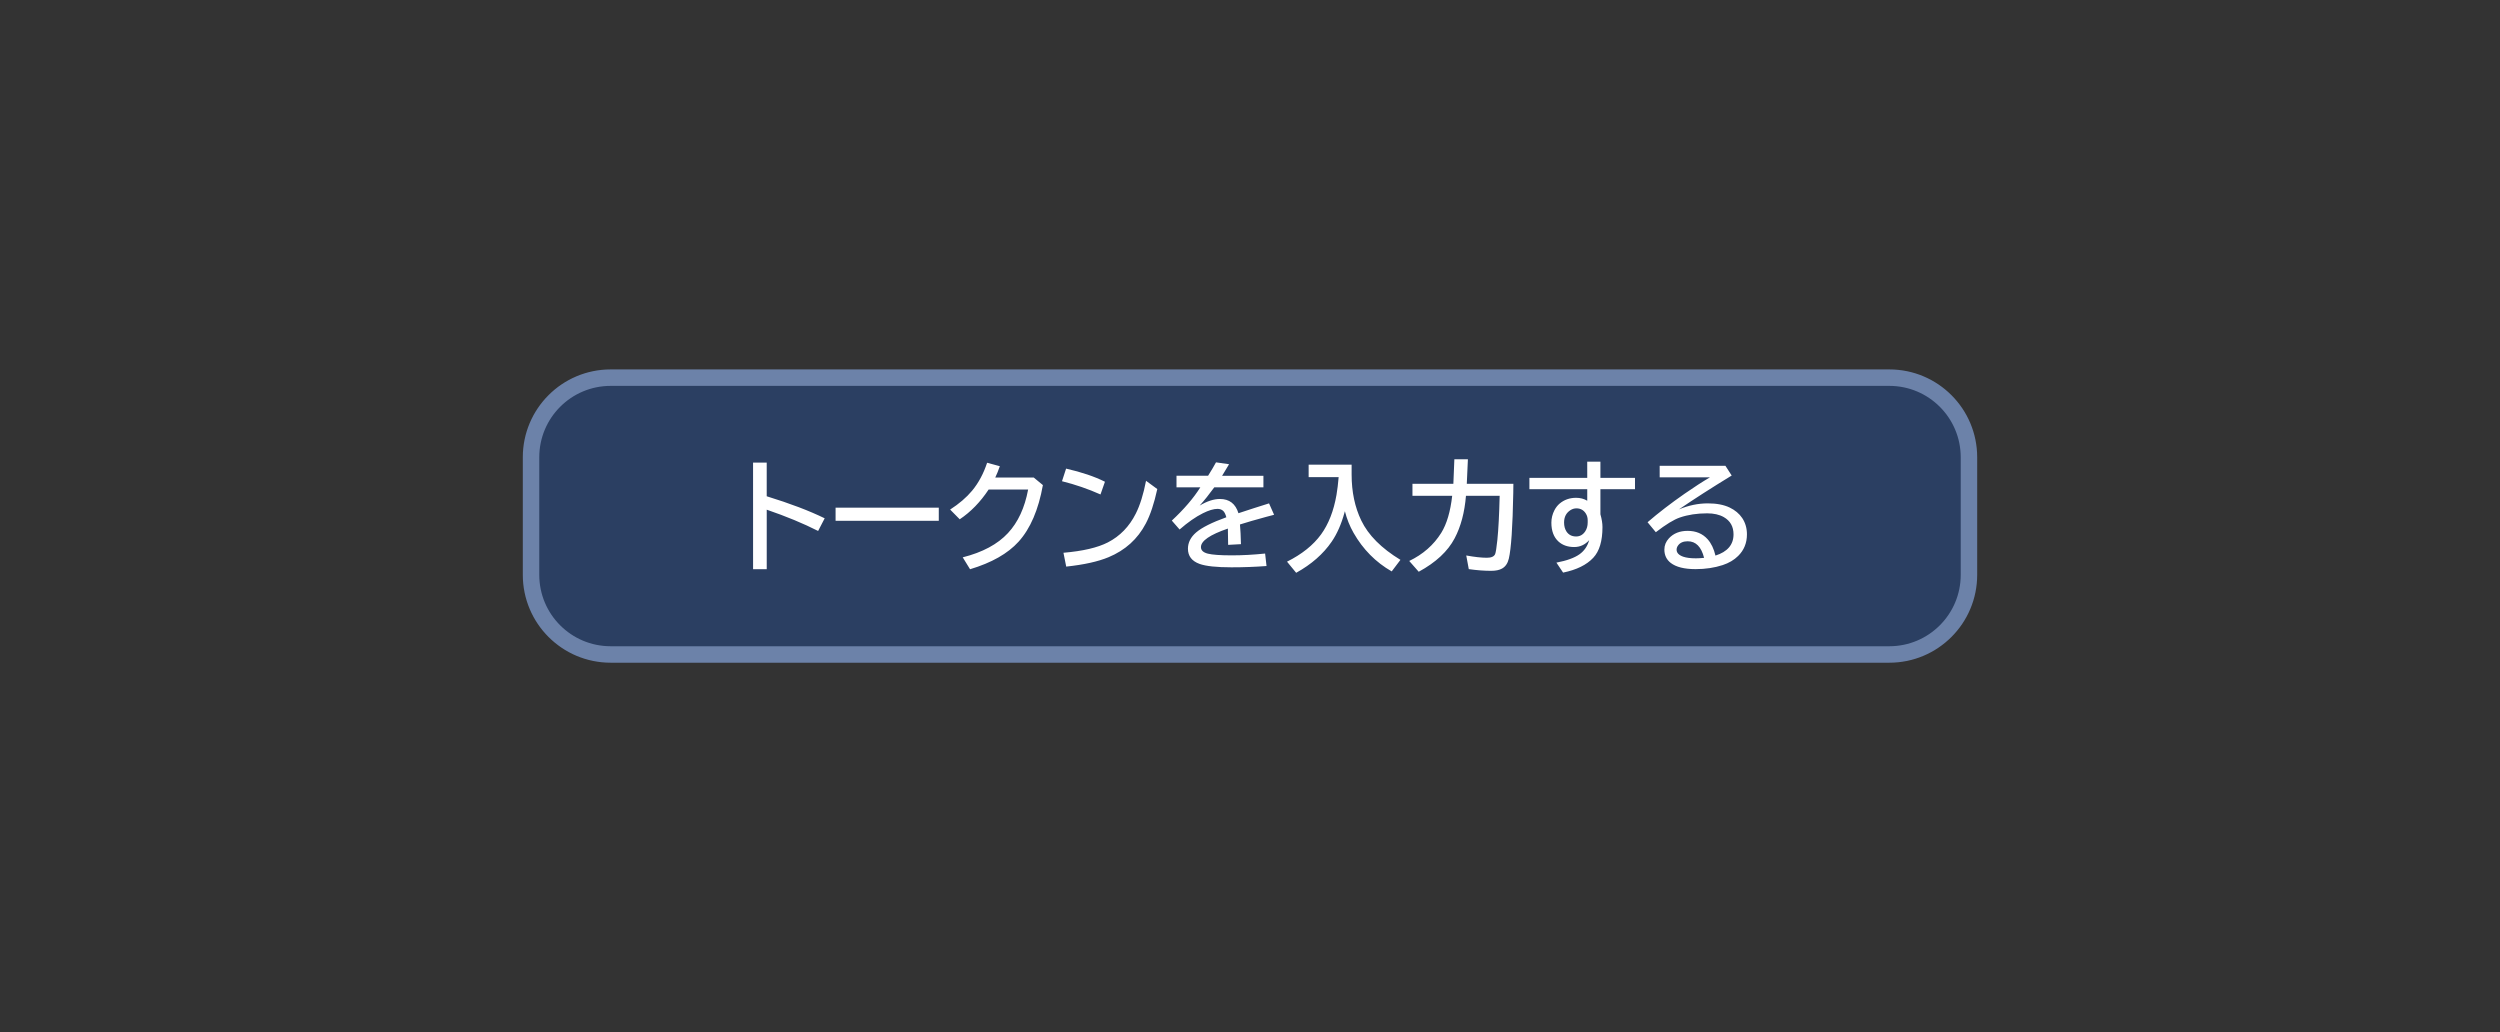 <svg version="1.1" xmlns="http://www.w3.org/2000/svg" xmlns:xlink="http://www.w3.org/1999/xlink" width="200.89" height="82.936" viewBox="0,0,200.89,82.936"><rect x="0" y="0" width="200.89" height="82.936" fill="#333333" stroke="none"/><g transform="translate(-139.555,-138.532)"><g stroke-miterlimit="10"><g><path d="M188.626,191.123c-3.534,0 -6.399,-2.865 -6.399,-6.399v-9.447c0,-3.534 2.865,-6.399 6.399,-6.399h102.747c3.534,0 6.399,2.865 6.399,6.399v9.447c0,3.534 -2.865,6.399 -6.399,6.399z" fill="#2b3f62" stroke="#6c82a9" stroke-width="1.323"/><path d="M200.068,175.707h1.097v2.703c1.874,0.578 3.427,1.168 4.658,1.771l-0.527,1.017c-1.181,-0.6 -2.557,-1.17 -4.13,-1.71v4.785h-1.097zM206.699,179.324h8.293v1.06h-8.293zM222.622,176.904l0.735,0.608c-0.355,1.984 -1.006,3.501 -1.954,4.549c-0.863,0.954 -2.163,1.692 -3.899,2.213l-0.589,-0.956c1.592,-0.402 2.804,-1.052 3.636,-1.95c0.807,-0.867 1.347,-2.033 1.62,-3.499h-3.174c-0.659,0.998 -1.433,1.796 -2.322,2.392l-0.772,-0.782c0.722,-0.465 1.311,-0.97 1.766,-1.516c0.515,-0.622 0.917,-1.37 1.206,-2.246l1.022,0.278c-0.113,0.33 -0.235,0.633 -0.367,0.909zM227.986,178.265c-0.992,-0.443 -2.023,-0.797 -3.094,-1.064l0.33,-1.013c1.24,0.283 2.281,0.634 3.122,1.055zM225.01,182.95c1.554,-0.132 2.744,-0.41 3.57,-0.834c0.973,-0.502 1.721,-1.273 2.242,-2.312c0.339,-0.672 0.614,-1.551 0.824,-2.637l0.904,0.664c-0.254,1.162 -0.562,2.085 -0.923,2.769c-0.653,1.246 -1.651,2.149 -2.995,2.708c-0.848,0.352 -1.981,0.603 -3.4,0.754zM234.094,176.762h2.538c0.279,-0.446 0.491,-0.805 0.636,-1.078l1.05,0.151c-0.094,0.17 -0.261,0.446 -0.499,0.829l-0.061,0.099h3.32v0.928h-3.947c-0.411,0.565 -0.804,1.055 -1.177,1.469c0.593,-0.355 1.135,-0.532 1.625,-0.532c0.76,0 1.257,0.381 1.493,1.144c0.804,-0.267 1.623,-0.531 2.458,-0.791l0.405,0.914l-0.165,0.047l-0.466,0.122c-0.879,0.239 -1.582,0.443 -2.11,0.612c0.038,0.408 0.064,0.936 0.08,1.582l-1.031,0.057c-0.003,-0.374 -0.01,-0.779 -0.019,-1.215v-0.094c-1.444,0.493 -2.166,0.989 -2.166,1.488c0,0.257 0.185,0.433 0.556,0.527c0.358,0.091 0.998,0.137 1.921,0.137c0.851,0 1.744,-0.049 2.68,-0.146l0.113,1.003c-0.907,0.069 -1.848,0.104 -2.821,0.104c-1.199,0 -2.052,-0.091 -2.557,-0.273c-0.625,-0.226 -0.937,-0.633 -0.937,-1.22c0,-0.496 0.221,-0.934 0.664,-1.314c0.458,-0.392 1.265,-0.797 2.421,-1.215c-0.063,-0.242 -0.146,-0.411 -0.25,-0.509c-0.116,-0.11 -0.27,-0.165 -0.462,-0.165c-0.311,0 -0.702,0.118 -1.173,0.353c-0.581,0.289 -1.204,0.724 -1.87,1.305l-0.626,-0.716c0.976,-0.907 1.741,-1.799 2.294,-2.675h-1.917zM248.166,175.872v0.791c0,1.391 0.259,2.623 0.777,3.697c0.565,1.174 1.614,2.228 3.146,3.16l-0.702,0.928c-1.287,-0.738 -2.309,-1.771 -3.066,-3.099c-0.305,-0.534 -0.537,-1.113 -0.697,-1.738l-0.024,0.089c-0.257,0.942 -0.603,1.728 -1.036,2.359c-0.678,0.989 -1.629,1.823 -2.854,2.501l-0.735,-0.895c1.196,-0.597 2.108,-1.327 2.736,-2.19c0.603,-0.832 1.016,-1.89 1.239,-3.174c0.072,-0.418 0.13,-0.893 0.174,-1.427h-2.411v-1.003zM260.062,178.373h-2.708c-0.11,1.337 -0.413,2.476 -0.909,3.414c-0.549,1.046 -1.512,1.942 -2.887,2.689l-0.763,-0.867c1.105,-0.531 1.962,-1.283 2.571,-2.256c0.446,-0.719 0.739,-1.713 0.881,-2.981h-3.193v-0.965h3.287l0.08,-1.969h1.088l-0.089,1.969h3.744l-0.009,0.735c-0.05,2.738 -0.17,4.499 -0.358,5.284c-0.091,0.377 -0.272,0.64 -0.542,0.791c-0.213,0.122 -0.505,0.184 -0.876,0.184c-0.562,0 -1.162,-0.046 -1.799,-0.137l-0.203,-1.097c0.669,0.122 1.221,0.184 1.658,0.184c0.358,0 0.579,-0.099 0.664,-0.297c0.053,-0.132 0.113,-0.512 0.179,-1.14c0.088,-0.863 0.149,-2.044 0.184,-3.542zM267.098,175.632h1.06v1.3h2.779v0.909h-2.779v2.016c0.11,0.386 0.165,0.73 0.165,1.031c0,1.118 -0.246,1.939 -0.739,2.463c-0.537,0.575 -1.345,0.972 -2.425,1.192l-0.537,-0.801c0.838,-0.16 1.46,-0.386 1.865,-0.678c0.38,-0.276 0.636,-0.651 0.768,-1.126c-0.336,0.367 -0.736,0.551 -1.201,0.551c-0.521,0 -0.943,-0.148 -1.267,-0.443c-0.38,-0.348 -0.57,-0.854 -0.57,-1.516c0,-0.348 0.083,-0.684 0.25,-1.008c0.11,-0.207 0.245,-0.38 0.405,-0.518c0.37,-0.314 0.815,-0.471 1.333,-0.471c0.33,0 0.628,0.078 0.895,0.235v-0.928h-4.648v-0.909h4.648zM267.136,180.52v-0.174c0,-0.201 -0.047,-0.378 -0.141,-0.532c-0.176,-0.289 -0.43,-0.433 -0.763,-0.433c-0.17,0 -0.328,0.047 -0.476,0.141c-0.345,0.217 -0.518,0.549 -0.518,0.998c0,0.283 0.063,0.521 0.188,0.716c0.176,0.27 0.435,0.405 0.777,0.405c0.311,0 0.557,-0.14 0.739,-0.419c0.129,-0.198 0.193,-0.432 0.193,-0.702zM272.919,175.962h5.284l0.504,0.782c-1.633,0.998 -3.047,1.906 -4.243,2.722c0.772,-0.323 1.548,-0.485 2.326,-0.485c0.7,0 1.284,0.111 1.752,0.334c0.433,0.207 0.771,0.49 1.013,0.848c0.251,0.38 0.377,0.816 0.377,1.309c0,0.691 -0.235,1.268 -0.706,1.733c-0.323,0.323 -0.738,0.568 -1.243,0.735c-0.662,0.217 -1.388,0.325 -2.176,0.325c-0.907,0 -1.576,-0.168 -2.006,-0.504c-0.336,-0.264 -0.504,-0.62 -0.504,-1.069c0,-0.339 0.122,-0.64 0.367,-0.904c0.37,-0.399 0.871,-0.598 1.502,-0.598c0.669,0 1.204,0.224 1.606,0.673c0.292,0.327 0.502,0.765 0.631,1.314c0.967,-0.308 1.451,-0.876 1.451,-1.705c0,-0.628 -0.262,-1.091 -0.786,-1.389c-0.352,-0.201 -0.797,-0.301 -1.337,-0.301c-0.807,0 -1.535,0.111 -2.185,0.334c-0.48,0.163 -1.126,0.557 -1.936,1.182l-0.664,-0.801c0.873,-0.754 1.867,-1.518 2.981,-2.294c0.769,-0.534 1.447,-0.972 2.034,-1.314h-4.041zM276.489,183.36c-0.223,-0.889 -0.661,-1.333 -1.314,-1.333c-0.361,0 -0.622,0.115 -0.782,0.344c-0.075,0.104 -0.113,0.215 -0.113,0.334c0,0.248 0.176,0.435 0.527,0.56c0.254,0.088 0.595,0.132 1.022,0.132c0.182,0 0.402,-0.013 0.659,-0.038z" fill="#ffffff" stroke="none" stroke-width="3.969"/><path d="M139.555,221.468v-82.936h200.89v82.936z" fill="none" stroke="none" stroke-width="NaN"/></g></g></g></svg>
